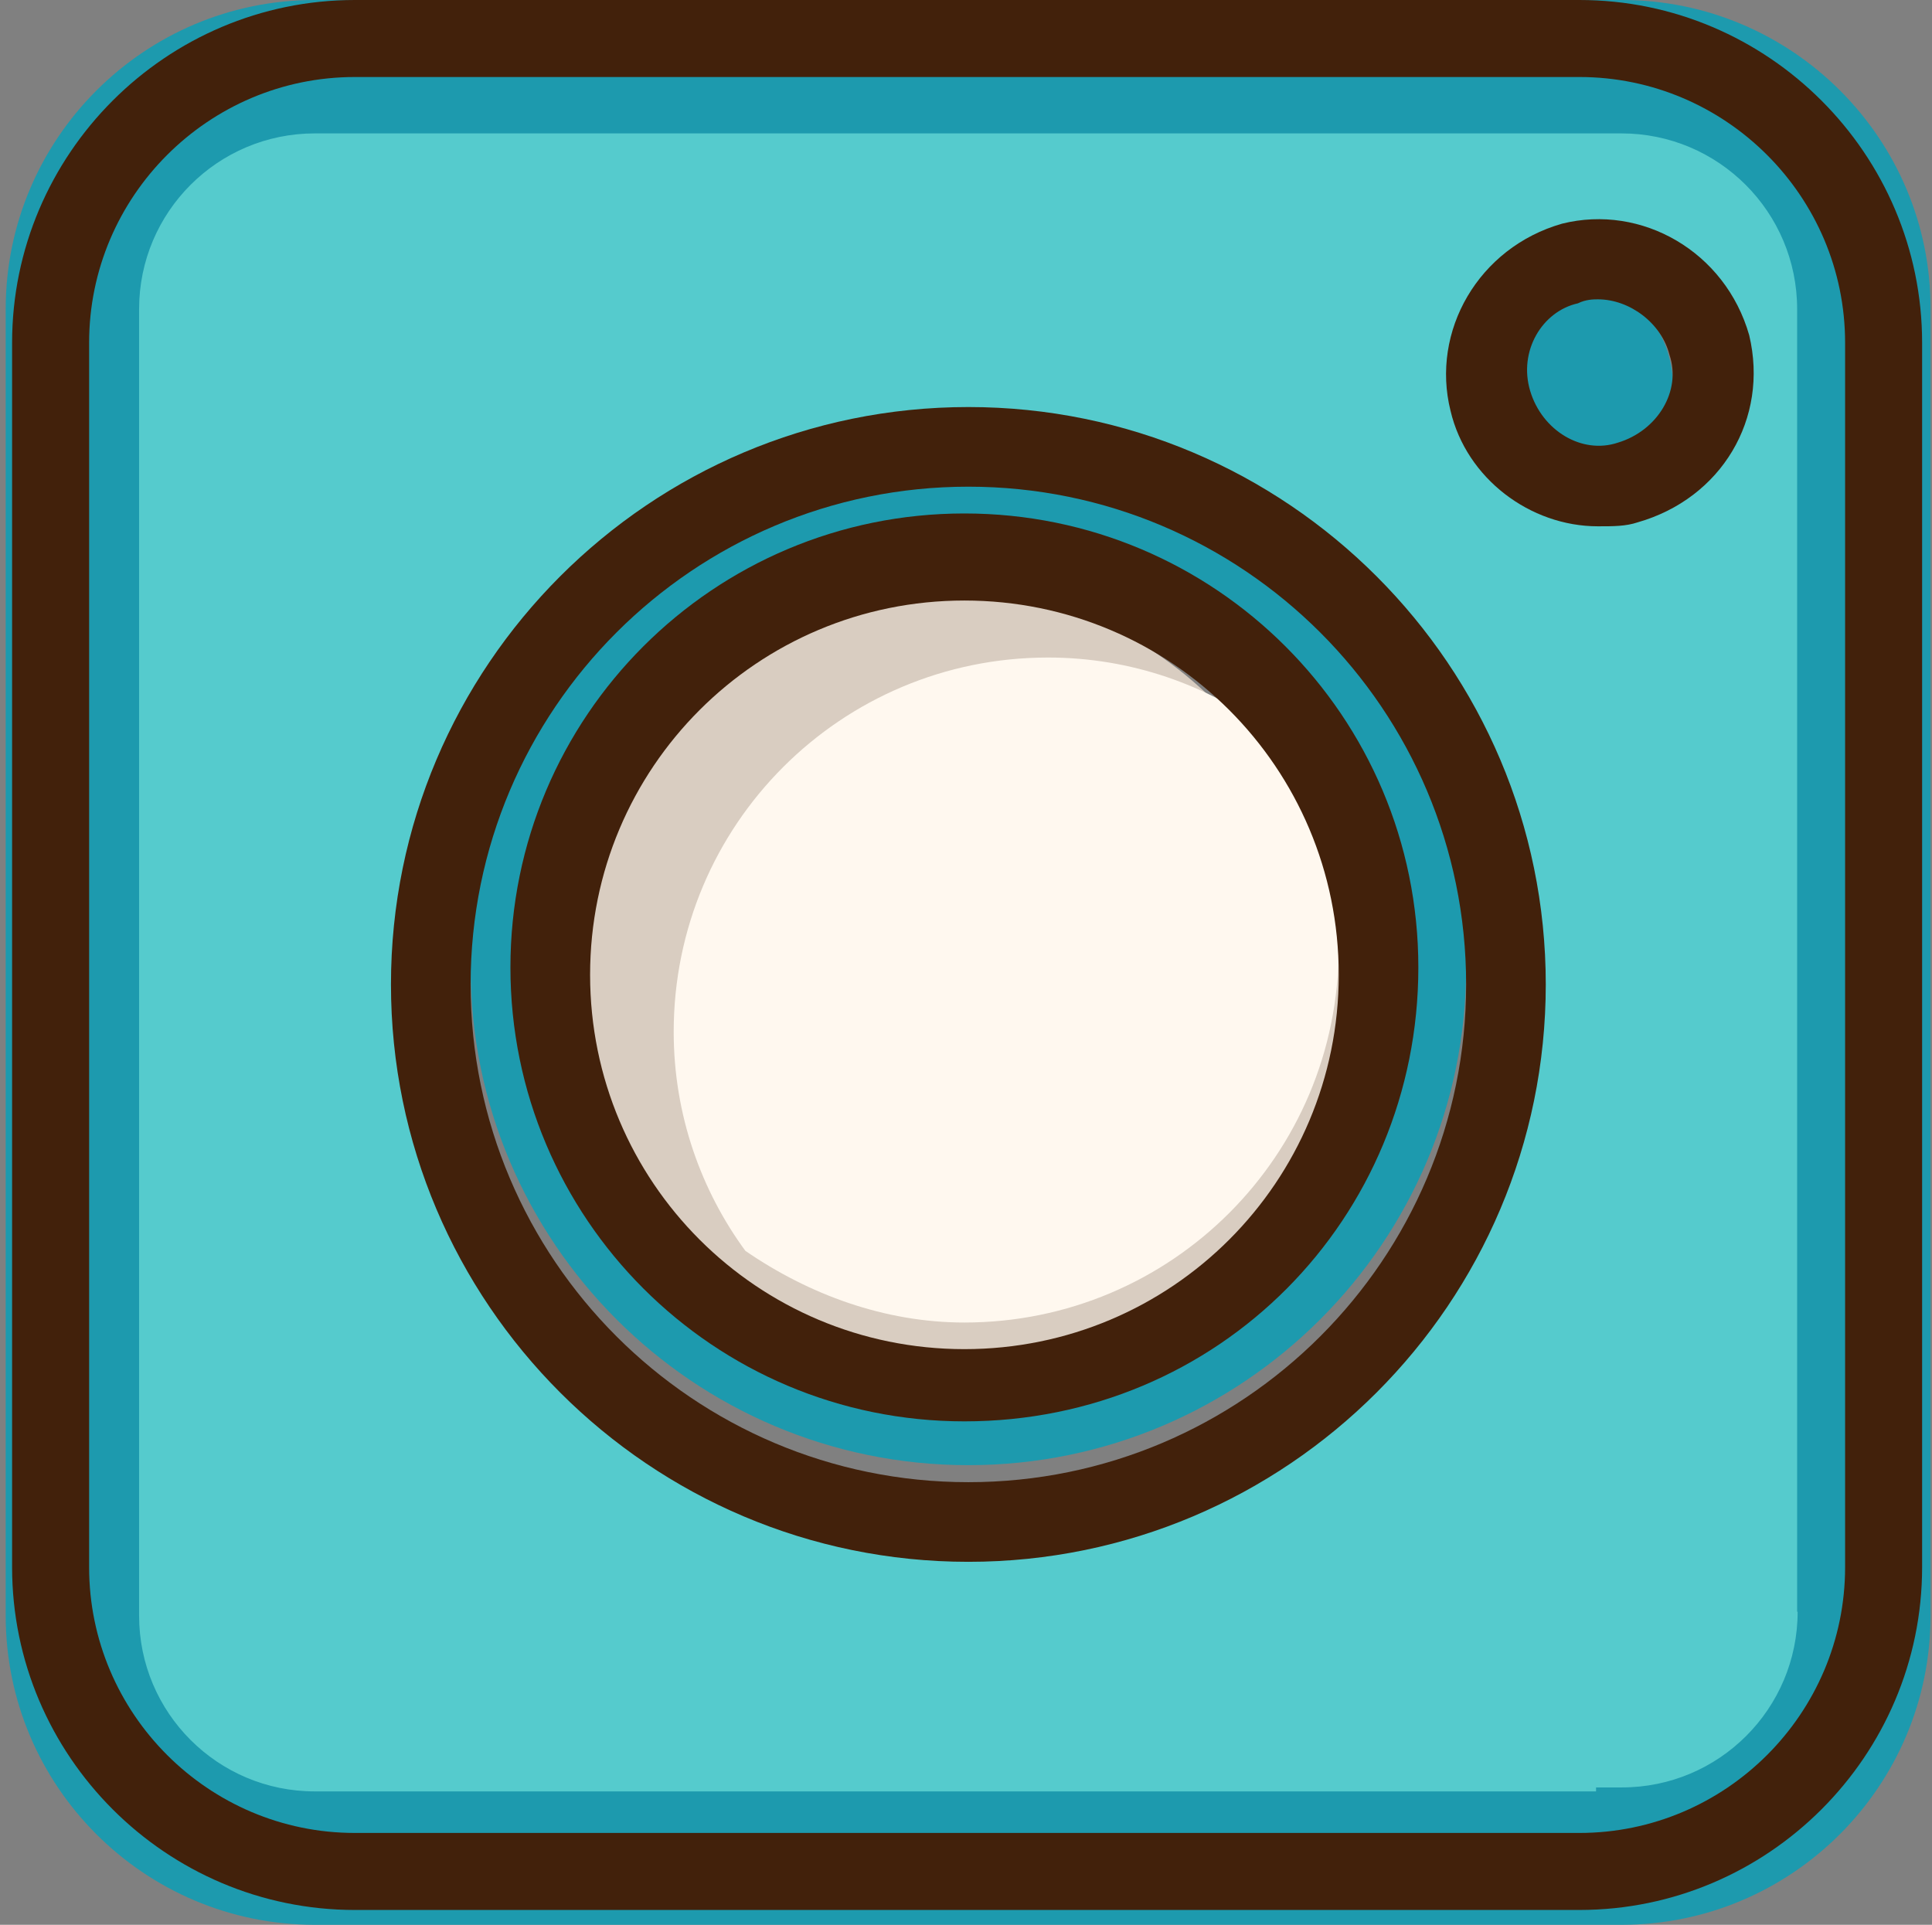 <svg width="270" height="269" viewBox="0 0 270 269" fill="none" xmlns="http://www.w3.org/2000/svg">
<rect x="0" y="0" width="270" height="269" fill="#808080" stroke="none"/>
<path d="M223.814 13.127H46.846C27.994 13.127 12.621 28.501 12.621 47.352V224.321C12.621 243.172 27.994 258.546 46.846 258.546H223.814C242.666 258.546 258.039 243.172 258.039 224.321V47.352C258.039 28.501 242.666 13.127 223.814 13.127ZM208.858 54.1C206.98 46.239 211.641 38.24 219.293 36.292C220.545 36.014 221.797 35.875 222.979 35.875C229.727 35.875 235.501 40.327 237.101 46.796C238.979 54.17 234.179 62.169 226.457 64.534C225.136 64.813 224.092 64.813 222.701 64.813C216.301 64.882 210.319 60.222 208.858 54.1ZM135.33 60.43C175.955 60.43 209.067 93.542 209.067 134.167C209.067 174.792 175.955 207.904 135.33 207.904C94.705 207.904 61.593 174.792 61.593 134.167C61.593 93.542 94.705 60.43 135.33 60.43Z" fill="#55CBCD"/>
<path d="M135.331 83.143C164.269 82.865 187.642 111.386 187.642 140.324C187.642 169.262 164.269 192.635 135.331 192.635C106.392 192.635 78.219 169.262 78.15 140.324C78.08 106.377 104.027 83.421 135.331 83.143Z" fill="#D9CDC1"/>
<path d="M146.461 91.893C117.523 91.893 94.15 115.266 94.15 144.204C94.15 155.891 98.045 166.464 104.167 174.812C113.071 180.933 123.645 184.829 134.775 184.829C163.713 184.829 187.086 161.456 187.086 132.518C187.086 120.831 183.19 110.257 177.069 101.91C168.721 95.788 158.148 91.893 146.461 91.893Z" fill="#FFF8EF"/>
<path d="M135.335 70.013C172.273 70.013 202.115 99.856 202.115 136.794C202.115 173.732 172.273 203.574 135.335 203.574C98.397 203.574 68.554 173.732 68.554 136.794C68.554 99.856 98.397 70.013 135.335 70.013ZM187.09 136.237C187.09 107.299 163.717 83.926 134.778 83.926C105.84 83.926 82.467 107.299 82.467 136.237C82.467 165.176 105.84 188.549 134.778 188.549C163.717 188.549 187.09 165.176 187.09 136.237Z" fill="#42210B"/>
<path d="M198.216 135.201C198.216 100.141 169.834 71.759 134.775 71.759C99.715 71.759 71.333 100.141 71.333 135.201C71.333 170.26 99.715 198.642 134.775 198.642C170.391 198.642 198.216 170.26 198.216 135.201ZM204.894 135.201C204.894 173.599 173.73 204.764 135.331 204.764C96.933 204.764 65.768 173.599 65.768 135.201C65.768 96.802 96.933 65.638 135.331 65.638C173.73 65.638 204.894 96.802 204.894 135.201Z" fill="#1D9AAE"/>
<path d="M135.331 207.142C173.73 207.142 204.894 175.978 204.894 137.579C204.894 99.18 173.73 68.016 135.331 68.016C96.933 68.016 65.769 99.18 65.769 137.579C65.769 175.978 96.933 207.142 135.331 207.142ZM216.024 137.579C216.024 182.099 179.852 218.272 135.331 218.272C90.811 218.272 54.638 182.099 54.638 137.579C54.638 93.059 90.811 56.886 135.331 56.886C179.852 56.886 216.024 93.059 216.024 137.579Z" fill="#42210B"/>
<path d="M226.667 0H43.995C20.135 0 0.796 19.408 0.796 43.199V225.801C0.796 249.661 20.204 269 43.995 269H226.598C250.458 269 269.796 249.592 269.796 225.801V43.199C269.866 19.408 250.458 0 226.667 0ZM251.223 225.245C251.223 238.81 240.232 249.801 226.667 249.801H223.05V250.357H43.995C30.43 250.357 19.439 239.366 19.439 225.801V43.199C19.439 29.634 30.43 18.643 43.995 18.643H226.598C240.162 18.643 251.153 29.634 251.153 43.199V225.245H251.223Z" fill="#1D9AAE"/>
<path d="M220.722 0C247.092 0 268.618 21.526 268.618 47.896V219.031C268.618 245.4 247.092 266.927 220.722 266.927H49.587C23.218 266.927 1.691 245.4 1.691 219.031V47.896C1.691 21.526 23.218 0 49.587 0H220.722ZM257.855 47.896C257.855 27.446 241.172 10.763 220.722 10.763H49.587C29.137 10.763 12.455 27.446 12.455 47.896V219.031C12.455 239.481 29.137 256.163 49.587 256.163H220.722C241.172 256.163 257.855 239.481 257.855 219.031V47.896Z" fill="#42210B"/>
<path d="M233.223 49.748C231.693 43.835 225.989 39.383 219.867 39.383C219.102 39.383 217.572 39.383 216.181 40.217C212.911 41.052 210.059 43.209 208.32 46.061C206.442 49.191 205.955 52.947 206.998 56.495C208.32 62.547 213.468 66.79 219.728 66.79C220.98 66.79 222.232 66.582 223.485 66.234C227.032 65.469 230.093 63.312 231.902 60.252C233.849 57.121 234.267 53.295 233.223 49.748Z" fill="#1D9AAE"/>
<path d="M213.845 54.633C215.515 60.198 221.08 63.537 226.088 61.867C231.653 60.198 234.992 54.633 233.323 49.624C232.21 45.172 227.758 41.833 223.306 41.833C222.749 41.833 221.636 41.833 220.523 42.39C215.515 43.503 212.176 49.068 213.845 54.633ZM244.453 46.842C247.235 58.528 240.557 69.658 228.871 72.997C227.201 73.554 225.532 73.554 223.306 73.554C213.845 73.554 204.941 66.876 202.715 57.415C199.933 46.285 206.611 34.599 218.297 31.26C229.427 28.477 241.114 35.155 244.453 46.842Z" fill="#42210B"/>
</svg>
